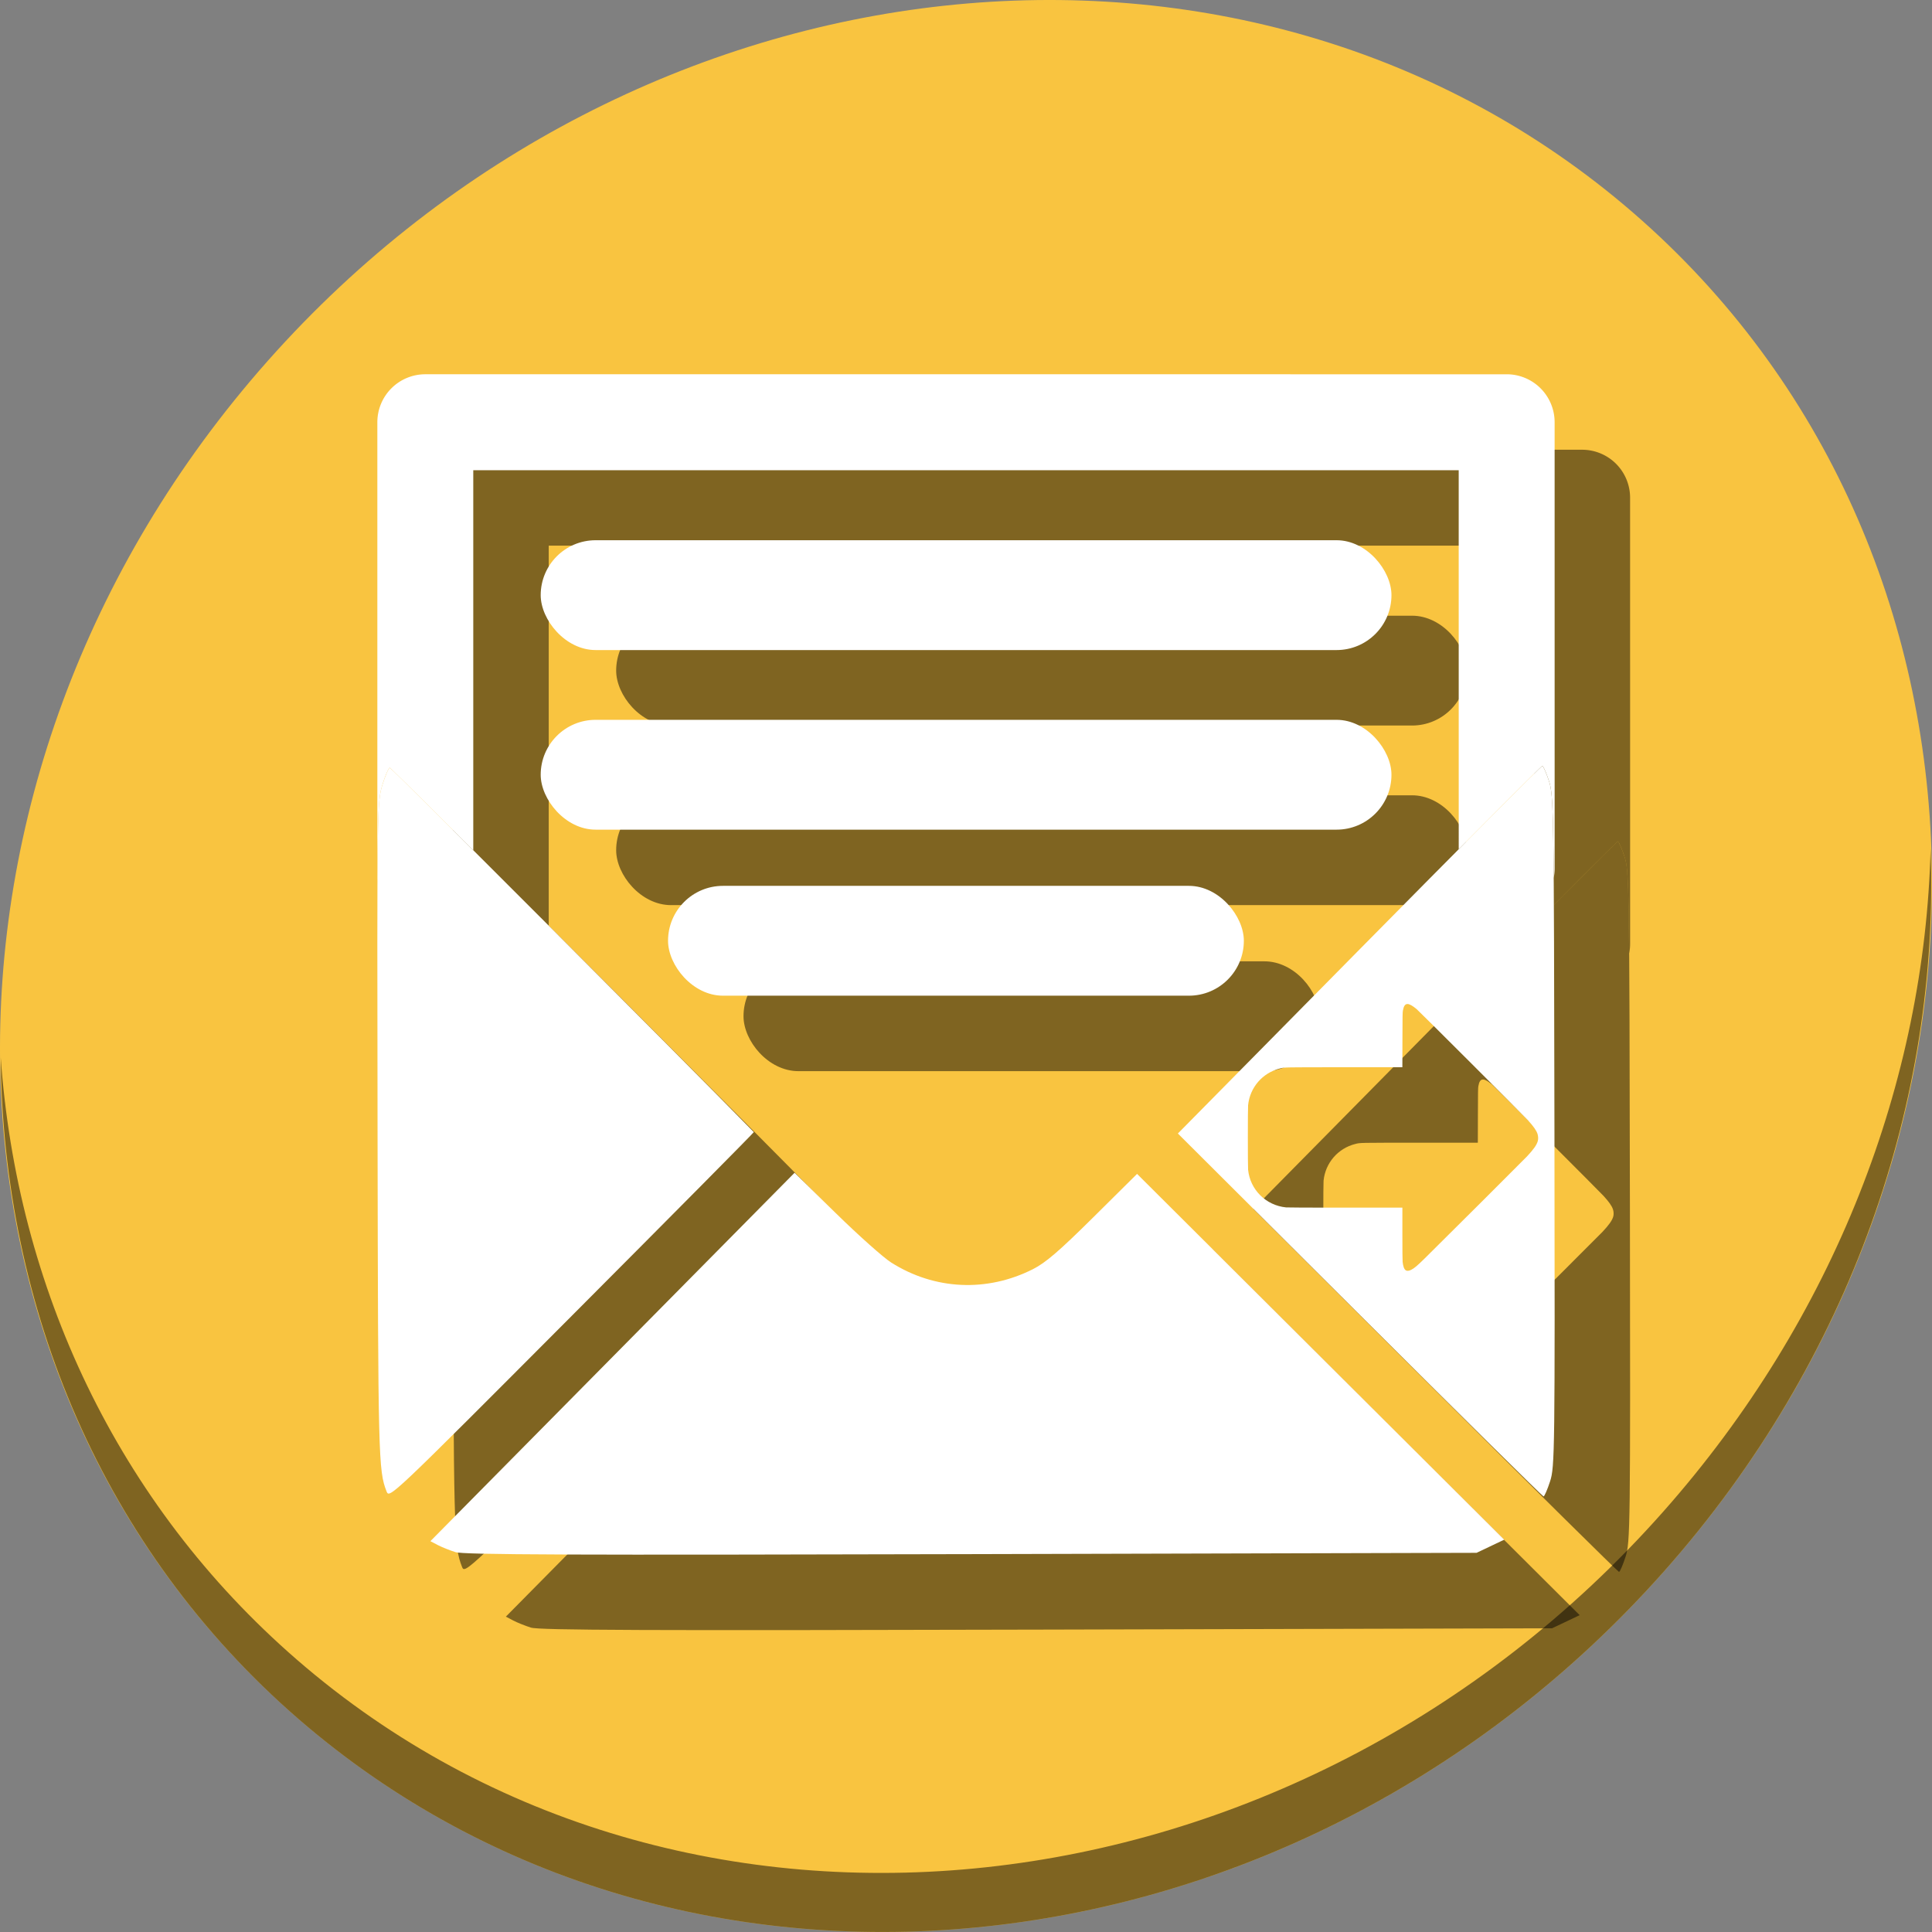 <?xml version="1.0" encoding="UTF-8" standalone="no"?>
<svg
   xmlns:dc="http://purl.org/dc/elements/1.1/"
   xmlns:cc="http://creativecommons.org/ns#"
   xmlns:rdf="http://www.w3.org/1999/02/22-rdf-syntax-ns#"
   xmlns:svg="http://www.w3.org/2000/svg"
   xmlns="http://www.w3.org/2000/svg"
   xmlns:sodipodi="http://sodipodi.sourceforge.net/DTD/sodipodi-0.dtd"
   xmlns:inkscape="http://www.inkscape.org/namespaces/inkscape"
   viewBox="0 0 64 64"
   version="1.1"
   id="svg6"
   sodipodi:docname="mail-reply-all.svg"
   width="64"
   height="64"
   inkscape:version="0.92.2 5c3e80d, 2017-08-06">
  <rect x="0" y="0" width="64" height="64" fill="#808080" stroke="none"/>
  <sodipodi:namedview
     pagecolor="#ffffff"
     bordercolor="#666666"
     borderopacity="1"
     objecttolerance="10"
     gridtolerance="10"
     guidetolerance="10"
     inkscape:pageopacity="0"
     inkscape:pageshadow="2"
     inkscape:window-width="1366"
     inkscape:window-height="717"
     id="namedview8"
     showgrid="false"
     inkscape:zoom="1.3037281"
     inkscape:cx="-61.583935"
     inkscape:cy="-41.364697"
     inkscape:window-x="0"
     inkscape:window-y="24"
     inkscape:window-maximized="1"
     inkscape:current-layer="svg6" />
  <defs
     id="defs3051">
    <style
       type="text/css"
       id="current-color-scheme">
      .ColorScheme-Text {
        color:#4d4d4d;
      }
      </style>
  </defs>
  <g
     id="g879"
     transform="translate(0,32)">
    <path
       style="fill:#f9c440;fill-opacity:1;stroke-width:1.389"
       inkscape:connector-curvature="0"
       d="M 54.114,-24.941 C 66.888,-13.869 67.343,6.272 55.129,20.047 42.915,33.821 22.66,36.013 9.886,24.941 -2.888,13.869 -3.343,-6.272 8.871,-20.047 21.085,-33.821 41.34,-36.013 54.114,-24.941 Z"
       id="path27" />
    <path
       style="opacity:1;fill:#000000;fill-opacity:0.49;stroke-width:1.389"
       inkscape:connector-curvature="0"
       d="M 63.954,-3.887 C 63.761,3.777 60.809,11.632 55.084,18.09 42.87,31.865 22.615,34.056 9.841,22.984 3.853,17.794 0.562,10.615 0.024,3.029 0.1,11.323 3.39,19.31 9.885,24.94 22.659,36.012 42.915,33.82 55.128,20.046 61.341,13.038 64.253,4.384 63.954,-3.887 Z"
       id="path51" />
    <g
       style="fill:#000000;fill-opacity:0.49"
       transform="matrix(0.125,0,0,0.125,2.5,26.5)"
       id="g952">
      <path
         inkscape:connector-curvature="0"
         id="path942"
         d="m 112.711,-348.816 a 12.712,12.712 0 0 0 -12.709,12.711 v 120.631 a 12.712,12.712 0 0 0 0.035,0.969 c 0.099,-20.883 0.433,-22.663 1.285,-25.439 0.775,-2.522 1.67,-4.587 1.992,-4.588 0.136,-2.6e-4 9.942,9.744 22.107,21.877 v -100.738 h 261.15 l 0.006,100.455 c 12.889,-12.978 22,-22.082 22.152,-22.082 0.243,-3.4e-4 1.036,1.795 1.76,3.988 0.77,2.334 1.091,4.89 1.256,25.715 a 12.712,12.712 0 0 0 0.252,-2.629 l -0.006,-118.158 a 12.712,12.712 0 0 0 -12.711,-12.711 z"
         style="color:#000000;font-style:normal;font-variant:normal;font-weight:normal;font-stretch:normal;font-size:medium;line-height:normal;font-family:sans-serif;font-variant-ligatures:normal;font-variant-position:normal;font-variant-caps:normal;font-variant-numeric:normal;font-variant-alternates:normal;font-feature-settings:normal;text-indent:0;text-align:start;text-decoration:none;text-decoration-line:none;text-decoration-style:solid;text-decoration-color:#000000;letter-spacing:normal;word-spacing:normal;text-transform:none;writing-mode:lr-tb;direction:ltr;text-orientation:mixed;dominant-baseline:auto;baseline-shift:baseline;text-anchor:start;white-space:normal;shape-padding:0;clip-rule:nonzero;display:inline;overflow:visible;visibility:visible;opacity:1;isolation:auto;mix-blend-mode:normal;color-interpolation:sRGB;color-interpolation-filters:linearRGB;solid-color:#000000;solid-opacity:1;vector-effect:none;fill:#000000;fill-opacity:0.49;fill-rule:nonzero;stroke:none;stroke-width:25.421;stroke-linecap:round;stroke-linejoin:round;stroke-miterlimit:4;stroke-dasharray:none;stroke-dashoffset:0;stroke-opacity:1;color-rendering:auto;image-rendering:auto;shape-rendering:auto;text-rendering:auto;enable-background:accumulate" />
      <path
         inkscape:connector-curvature="0"
         id="path944"
         d="m 408.73,-245.021 c -0.244,2.2e-4 -22.074,21.919 -48.512,48.707 l -48.068,48.705 48.238,48.09 c 26.532,26.449 48.433,48.088 48.668,48.088 0.235,-4.1e-4 1.014,-1.797 1.73,-3.992 1.249,-3.828 1.296,-7.638 1.16,-92.807 -0.136,-85.168 -0.195,-88.979 -1.457,-92.803 -0.724,-2.193 -1.516,-3.989 -1.76,-3.988 z m -305.416,0.488 c -0.322,4.9e-4 -1.218,2.066 -1.992,4.588 -1.386,4.513 -1.406,5.965 -1.266,92.113 0.142,86.325 0.224,89.545 2.377,95.045 h -0.002 c 0.77,1.968 0.791,1.948 49.127,-46.539 26.596,-26.679 48.291,-48.572 48.211,-48.654 -20.108,-20.535 -96.049,-96.553 -96.455,-96.553 z m 269.711,62.607 c 0.555,0.019 1.324,0.461 2.396,1.35 0.673,0.558 28.355,28.207 29.533,29.498 1.447,1.585 2.19,2.644 2.5,3.559 0.202,0.596 0.231,1.402 0.07,1.941 -0.31,1.044 -1.121,2.19 -2.863,4.049 -0.847,0.904 -22.062,22.059 -27.029,26.953 -2.068,2.037 -2.84,2.689 -3.691,3.109 -0.597,0.295 -1.092,0.327 -1.42,0.094 -0.414,-0.295 -0.682,-1.036 -0.811,-2.234 -0.04,-0.376 -0.065,-3.144 -0.065,-7.477 v -6.877 h -15.096 c -10.076,0 -15.308,-0.022 -15.732,-0.064 -5.354,-0.542 -9.522,-4.684 -10.059,-9.996 -0.088,-0.87 -0.088,-16.219 0,-17.086 0.476,-4.7 3.808,-8.564 8.383,-9.725 1.373,-0.348 0.684,-0.336 17.248,-0.336 h 15.252 l 0.019,-7.229 c 0.018,-6.451 0.031,-7.29 0.123,-7.785 0.126,-0.676 0.247,-1.031 0.453,-1.328 0.198,-0.287 0.454,-0.427 0.787,-0.416 z m -162.455,44.721 -48.254,48.816 -48.256,48.816 1.932,1.014 c 1.062,0.558 3.18,1.409 4.707,1.891 2.208,0.696 30.188,0.803 136.695,0.527 l 133.916,-0.346 3.66,-1.74 3.66,-1.74 -48.646,-48.471 -48.648,-48.469 -11.625,11.525 c -8.983,8.907 -12.611,12.024 -15.959,13.717 -12.212,6.173 -26.094,5.524 -37.584,-1.758 -2.067,-1.31 -8.672,-7.197 -14.678,-13.082 z"
         style="fill:#000000;fill-opacity:0.49;stroke-width:0.694" />
      <rect
         ry="14.553"
         y="-304.833"
         x="143.29"
         height="29.105"
         width="225.462"
         id="rect946"
         style="opacity:1;fill:#000000;fill-opacity:0.49;stroke:none;stroke-width:35.381;stroke-linecap:round;stroke-linejoin:round;stroke-miterlimit:4;stroke-dasharray:none;stroke-dashoffset:0;stroke-opacity:1" />
      <rect
         style="opacity:1;fill:#000000;fill-opacity:0.49;stroke:none;stroke-width:35.381;stroke-linecap:round;stroke-linejoin:round;stroke-miterlimit:4;stroke-dasharray:none;stroke-dashoffset:0;stroke-opacity:1"
         id="rect948"
         width="225.462"
         height="29.105"
         x="143.29"
         y="-257.238"
         ry="14.553" />
      <rect
         ry="14.553"
         y="-213.238"
         x="177.039"
         height="29.105"
         width="152.594"
         id="rect950"
         style="opacity:1;fill:#000000;fill-opacity:0.49;stroke:none;stroke-width:29.107;stroke-linecap:round;stroke-linejoin:round;stroke-miterlimit:4;stroke-dasharray:none;stroke-dashoffset:0;stroke-opacity:1" />
    </g>
    <g
       transform="matrix(0.125,0,0,0.125,0,24)"
       id="g940">
      <path
         style="color:#000000;font-style:normal;font-variant:normal;font-weight:normal;font-stretch:normal;font-size:medium;line-height:normal;font-family:sans-serif;font-variant-ligatures:normal;font-variant-position:normal;font-variant-caps:normal;font-variant-numeric:normal;font-variant-alternates:normal;font-feature-settings:normal;text-indent:0;text-align:start;text-decoration:none;text-decoration-line:none;text-decoration-style:solid;text-decoration-color:#000000;letter-spacing:normal;word-spacing:normal;text-transform:none;writing-mode:lr-tb;direction:ltr;text-orientation:mixed;dominant-baseline:auto;baseline-shift:baseline;text-anchor:start;white-space:normal;shape-padding:0;clip-rule:nonzero;display:inline;overflow:visible;visibility:visible;opacity:1;isolation:auto;mix-blend-mode:normal;color-interpolation:sRGB;color-interpolation-filters:linearRGB;solid-color:#000000;solid-opacity:1;vector-effect:none;fill:#ffffff;fill-opacity:1;fill-rule:nonzero;stroke:none;stroke-width:25.421;stroke-linecap:round;stroke-linejoin:round;stroke-miterlimit:4;stroke-dasharray:none;stroke-dashoffset:0;stroke-opacity:1;color-rendering:auto;image-rendering:auto;shape-rendering:auto;text-rendering:auto;enable-background:accumulate"
         d="m 112.711,-348.816 a 12.712,12.712 0 0 0 -12.709,12.711 v 120.631 a 12.712,12.712 0 0 0 0.035,0.969 c 0.099,-20.883 0.433,-22.663 1.285,-25.439 0.775,-2.522 1.67,-4.587 1.992,-4.588 0.136,-2.6e-4 9.942,9.744 22.107,21.877 v -100.738 h 261.15 l 0.006,100.455 c 12.889,-12.978 22,-22.082 22.152,-22.082 0.243,-3.4e-4 1.036,1.795 1.76,3.988 0.77,2.334 1.091,4.89 1.256,25.715 a 12.712,12.712 0 0 0 0.252,-2.629 l -0.006,-118.158 a 12.712,12.712 0 0 0 -12.711,-12.711 z"
         id="path838"
         inkscape:connector-curvature="0" />
      <path
         style="fill:#ffffff;stroke-width:0.694"
         d="m 408.73,-245.021 c -0.244,2.2e-4 -22.074,21.919 -48.512,48.707 l -48.068,48.705 48.238,48.09 c 26.532,26.449 48.433,48.088 48.668,48.088 0.235,-4.1e-4 1.014,-1.797 1.73,-3.992 1.249,-3.828 1.296,-7.638 1.16,-92.807 -0.136,-85.168 -0.195,-88.979 -1.457,-92.803 -0.724,-2.193 -1.516,-3.989 -1.76,-3.988 z m -305.416,0.488 c -0.322,4.9e-4 -1.218,2.066 -1.992,4.588 -1.386,4.513 -1.406,5.965 -1.266,92.113 0.142,86.325 0.224,89.545 2.377,95.045 h -0.002 c 0.77,1.968 0.791,1.948 49.127,-46.539 26.596,-26.679 48.291,-48.572 48.211,-48.654 -20.108,-20.535 -96.049,-96.553 -96.455,-96.553 z m 269.711,62.607 c 0.555,0.019 1.324,0.461 2.396,1.35 0.673,0.558 28.355,28.207 29.533,29.498 1.447,1.585 2.19,2.644 2.5,3.559 0.202,0.596 0.231,1.402 0.07,1.941 -0.31,1.044 -1.121,2.19 -2.863,4.049 -0.847,0.904 -22.062,22.059 -27.029,26.953 -2.068,2.037 -2.84,2.689 -3.691,3.109 -0.597,0.295 -1.092,0.327 -1.42,0.094 -0.414,-0.295 -0.682,-1.036 -0.811,-2.234 -0.04,-0.376 -0.065,-3.144 -0.065,-7.477 v -6.877 h -15.096 c -10.076,0 -15.308,-0.022 -15.732,-0.064 -5.354,-0.542 -9.522,-4.684 -10.059,-9.996 -0.088,-0.87 -0.088,-16.219 0,-17.086 0.476,-4.7 3.808,-8.564 8.383,-9.725 1.373,-0.348 0.684,-0.336 17.248,-0.336 h 15.252 l 0.019,-7.229 c 0.018,-6.451 0.031,-7.29 0.123,-7.785 0.126,-0.676 0.247,-1.031 0.453,-1.328 0.198,-0.287 0.454,-0.427 0.787,-0.416 z m -162.455,44.721 -48.254,48.816 -48.256,48.816 1.932,1.014 c 1.062,0.558 3.18,1.409 4.707,1.891 2.208,0.696 30.188,0.803 136.695,0.527 l 133.916,-0.346 3.66,-1.74 3.66,-1.74 -48.646,-48.471 -48.648,-48.469 -11.625,11.525 c -8.983,8.907 -12.611,12.024 -15.959,13.717 -12.212,6.173 -26.094,5.524 -37.584,-1.758 -2.067,-1.31 -8.672,-7.197 -14.678,-13.082 z"
         id="path844"
         inkscape:connector-curvature="0" />
      <rect
         style="opacity:1;fill:#ffffff;fill-opacity:1;stroke:none;stroke-width:35.381;stroke-linecap:round;stroke-linejoin:round;stroke-miterlimit:4;stroke-dasharray:none;stroke-dashoffset:0;stroke-opacity:1"
         id="rect842"
         width="225.462"
         height="29.105"
         x="143.29"
         y="-304.833"
         ry="14.553" />
      <rect
         ry="14.553"
         y="-257.238"
         x="143.29"
         height="29.105"
         width="225.462"
         id="rect844"
         style="opacity:1;fill:#ffffff;fill-opacity:1;stroke:none;stroke-width:35.381;stroke-linecap:round;stroke-linejoin:round;stroke-miterlimit:4;stroke-dasharray:none;stroke-dashoffset:0;stroke-opacity:1" />
      <rect
         style="opacity:1;fill:#ffffff;fill-opacity:1;stroke:none;stroke-width:29.107;stroke-linecap:round;stroke-linejoin:round;stroke-miterlimit:4;stroke-dasharray:none;stroke-dashoffset:0;stroke-opacity:1"
         id="rect846"
         width="152.594"
         height="29.105"
         x="177.039"
         y="-213.238"
         ry="14.553" />
    </g>
  </g>
</svg>
